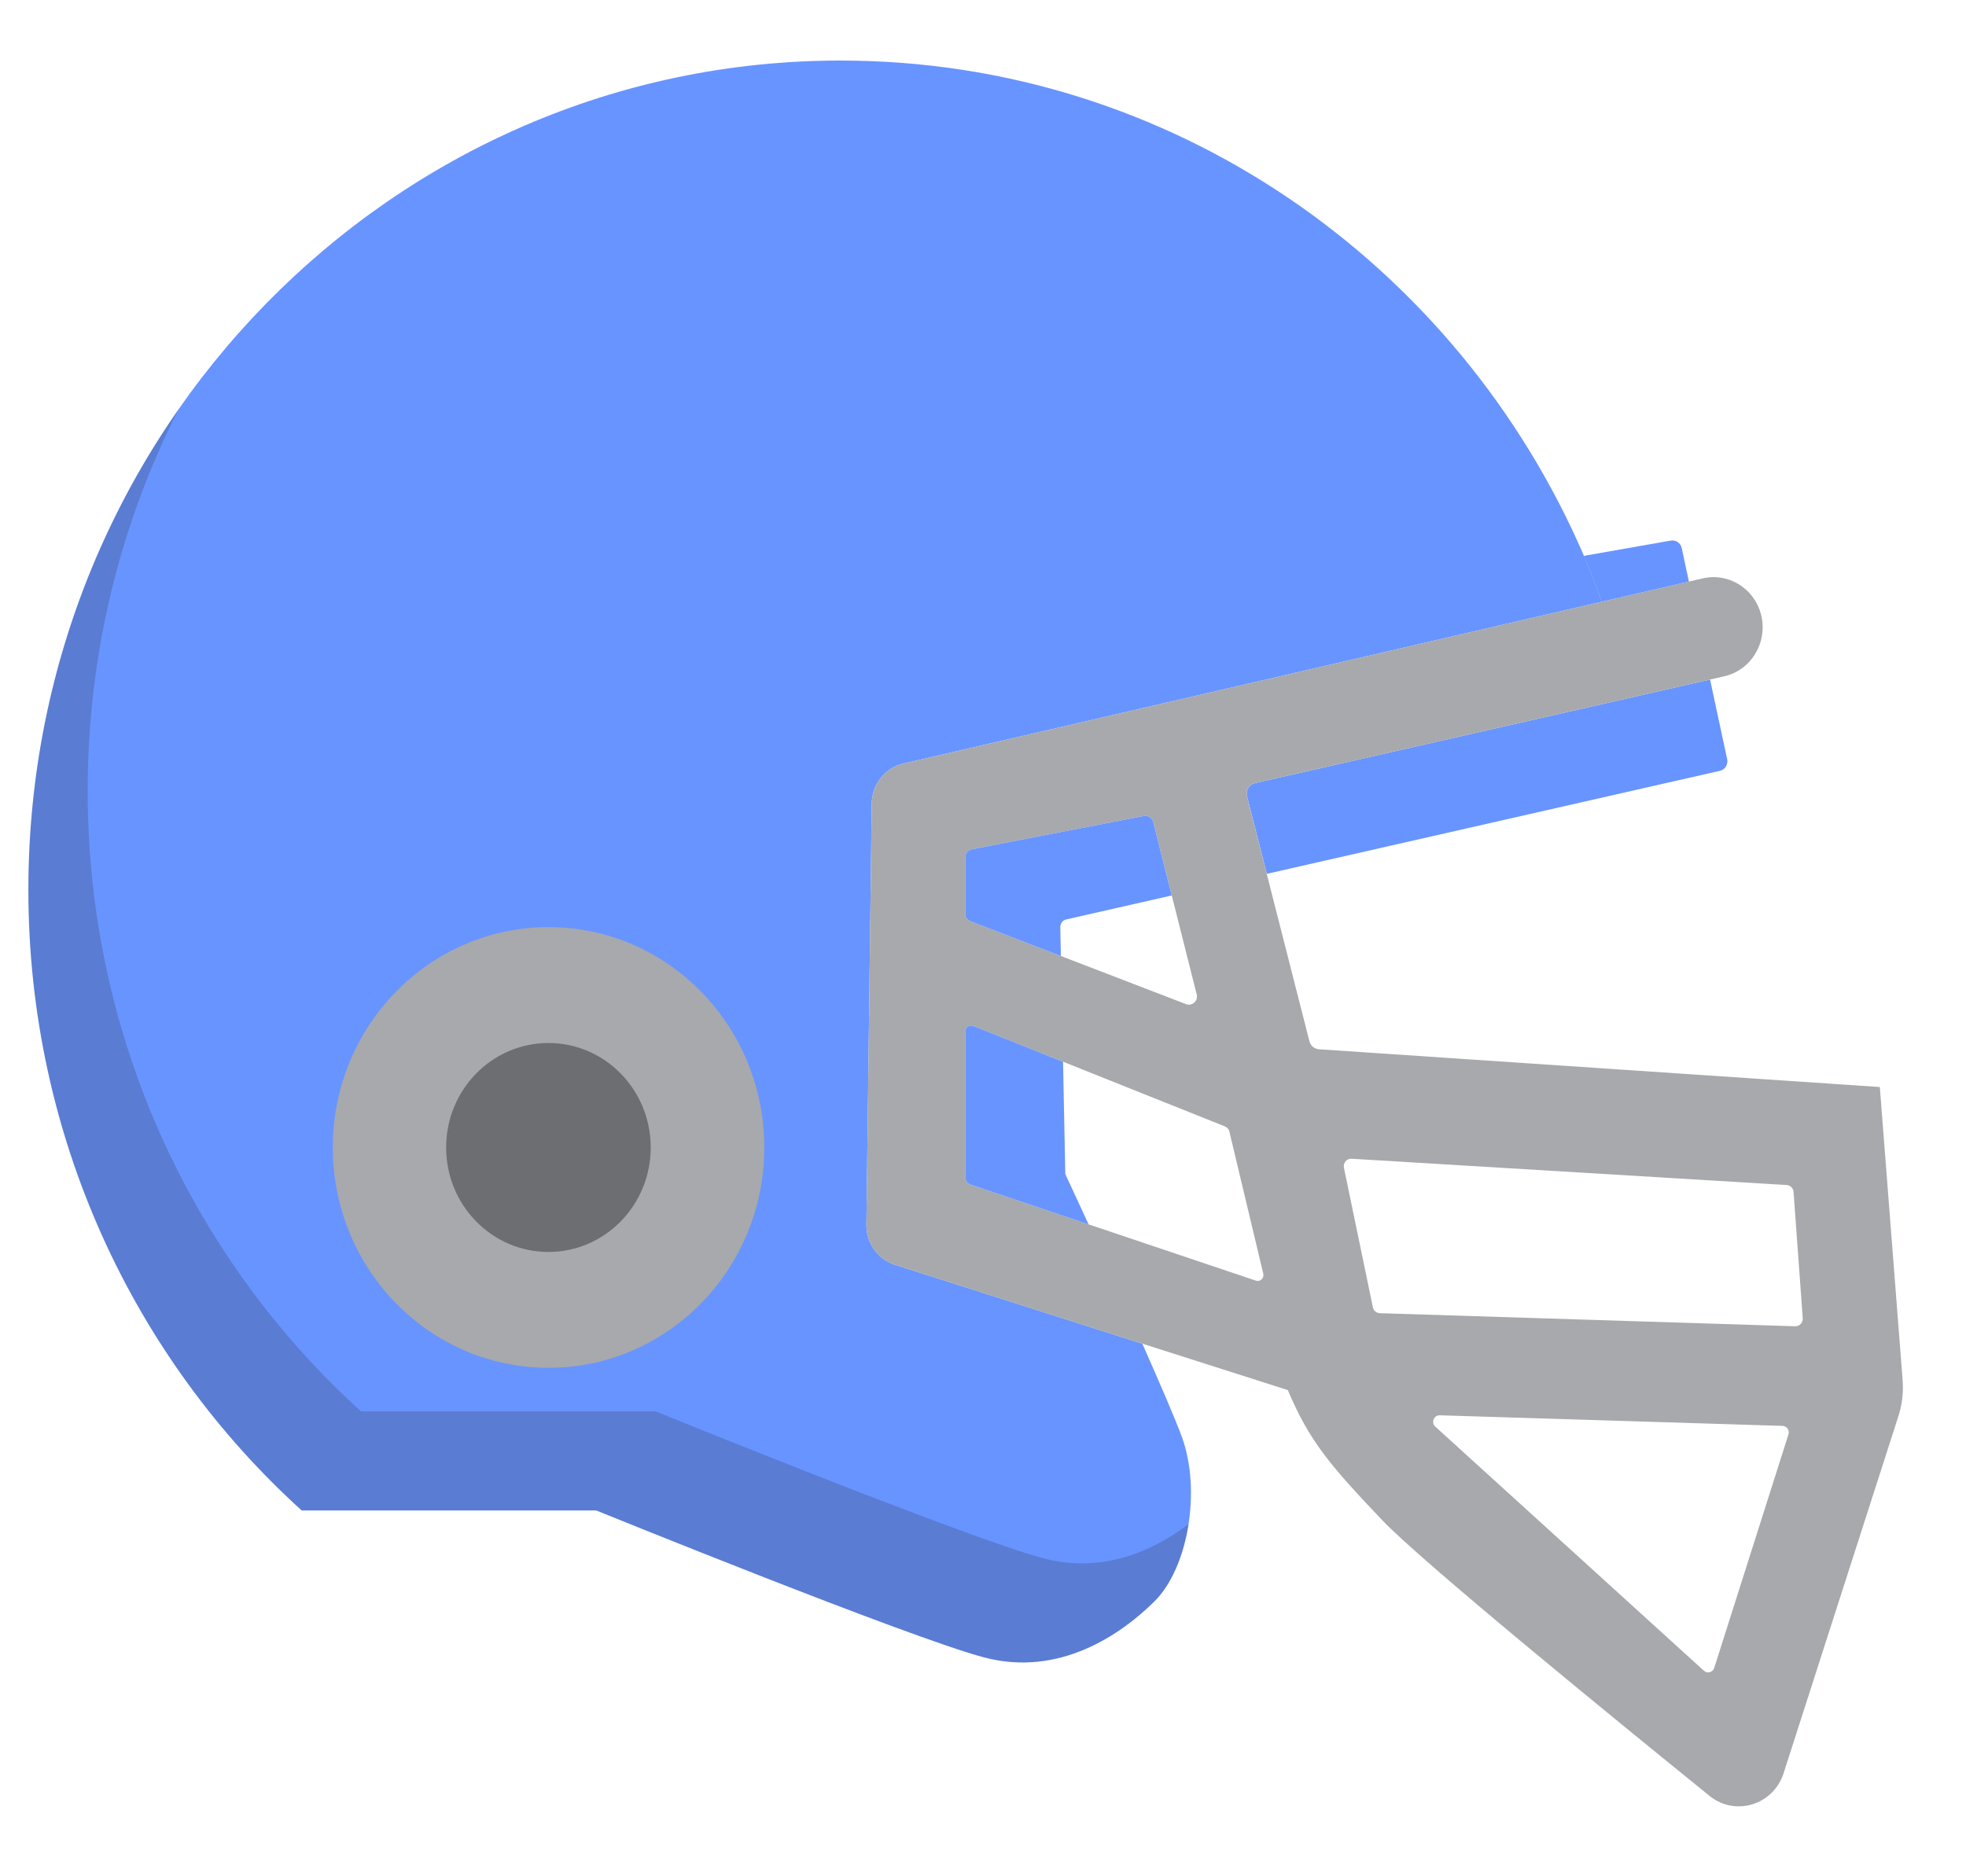 <svg width="66" height="63" viewBox="0 0 66 63" fill="none" xmlns="http://www.w3.org/2000/svg">
<path d="M39.679 48.254C40.337 50.07 39.876 52.657 38.758 53.767C37.639 54.876 35.566 56.321 33.032 55.649C30.498 54.977 20.019 50.717 20.019 50.717H10.129C4.5 45.616 0.953 38.171 0.953 29.88C0.953 14.5 13.159 2.033 28.215 2.033C39.365 2.033 48.951 8.87 53.175 18.664C53.389 19.157 53.587 19.695 53.773 20.205L30.329 25.637C29.713 25.78 29.274 26.334 29.265 26.98L29.086 41.115C29.078 41.732 29.467 42.281 30.044 42.466L38.348 45.116C38.93 46.429 39.458 47.649 39.679 48.254Z" fill="#6894FF"/>
<path d="M57.738 25.882L55.273 26.442L42.528 29.341L41.863 26.738C41.813 26.539 41.934 26.338 42.129 26.293L57.408 22.817L57.982 25.493C58.019 25.668 57.911 25.843 57.738 25.882Z" fill="#6894FF"/>
<path d="M63.873 46.344L63.107 36.499L44.277 35.231C44.125 35.221 43.996 35.111 43.958 34.962L42.525 29.341L41.861 26.738C41.81 26.539 41.931 26.338 42.127 26.293L57.406 22.817L57.884 22.708C58.655 22.532 59.174 21.834 59.174 21.066C59.174 20.919 59.156 20.77 59.116 20.621C58.885 19.751 58.023 19.221 57.16 19.421L56.7 19.526L53.772 20.205L30.329 25.637C29.713 25.78 29.274 26.334 29.265 26.98L29.086 41.115C29.078 41.732 29.467 42.281 30.044 42.466L38.348 45.116L43.233 46.675C43.956 48.389 44.647 49.196 46.403 51.044C47.716 52.426 54.2 57.717 57.391 60.301C58.254 61 59.534 60.607 59.877 59.538L63.731 47.549C63.857 47.16 63.904 46.751 63.873 46.344ZM32.407 28.787C32.407 28.654 32.499 28.542 32.626 28.516L38.402 27.397C38.541 27.37 38.678 27.459 38.714 27.599L39.337 30.067L40.174 33.389C40.229 33.605 40.023 33.794 39.818 33.717L32.582 30.933C32.476 30.892 32.407 30.79 32.407 30.675V28.787ZM42.161 43L36.541 41.109L32.585 39.777C32.478 39.742 32.407 39.64 32.407 39.526V34.63C32.407 34.491 32.544 34.395 32.672 34.445L41.116 37.819C41.195 37.85 41.254 37.919 41.273 38.003L42.409 42.766C42.445 42.917 42.304 43.049 42.161 43ZM60.04 48.162L57.548 56.003C57.5 56.153 57.317 56.204 57.202 56.099L48.185 47.903C48.035 47.767 48.134 47.515 48.334 47.521L59.843 47.877C59.985 47.881 60.084 48.024 60.04 48.162ZM60.265 44.532L46.322 44.093C46.209 44.09 46.112 44.007 46.088 43.893L45.117 39.211C45.084 39.047 45.212 38.896 45.374 38.907L59.979 39.789C60.102 39.796 60.202 39.896 60.211 40.022L60.519 44.26C60.531 44.41 60.412 44.537 60.265 44.532Z" fill="#A7A9AC"/>
<path d="M56.697 19.526L53.769 20.205C53.584 19.695 53.386 19.157 53.172 18.664L56.09 18.151C56.258 18.121 56.419 18.233 56.457 18.404L56.697 19.526Z" fill="#6894FF"/>
<path d="M39.336 30.067L35.794 30.872C35.675 30.899 35.593 31.008 35.595 31.131L35.614 32.1L32.581 30.933C32.476 30.892 32.406 30.79 32.406 30.675V28.787C32.406 28.654 32.498 28.542 32.626 28.516L38.402 27.397C38.541 27.37 38.677 27.459 38.714 27.599L39.336 30.067Z" fill="#6894FF"/>
<path d="M36.54 41.109L32.585 39.777C32.478 39.742 32.406 39.64 32.406 39.526V34.63C32.406 34.491 32.544 34.395 32.671 34.445L35.687 35.65L35.763 39.424C35.763 39.424 36.092 40.127 36.544 41.11H36.54V41.109Z" fill="#6894FF"/>
<path d="M18.415 45.927C22.415 45.927 25.658 42.615 25.658 38.529C25.658 34.443 22.415 31.13 18.415 31.13C14.415 31.13 11.172 34.443 11.172 38.529C11.172 42.615 14.415 45.927 18.415 45.927Z" fill="#A7A9AC"/>
<path d="M18.411 42.037C20.308 42.037 21.845 40.466 21.845 38.529C21.845 36.591 20.308 35.021 18.411 35.021C16.514 35.021 14.977 36.591 14.977 38.529C14.977 40.466 16.514 42.037 18.411 42.037Z" fill="#6D6E71"/>
<path opacity="0.2" d="M39.901 51.176C39.737 52.227 39.336 53.194 38.758 53.767C37.639 54.876 35.566 56.321 33.032 55.649C30.498 54.977 20.019 50.717 20.019 50.717H10.129C4.5 45.616 0.953 38.171 0.953 29.88C0.953 23.868 2.818 18.301 5.99 13.751C4.043 17.583 2.943 21.937 2.943 26.553C2.943 34.844 6.49 42.289 12.12 47.391H22.009C22.009 47.391 32.489 51.651 35.023 52.322C37.013 52.85 38.719 52.072 39.901 51.176Z" fill="#231F20"/>
</svg>
